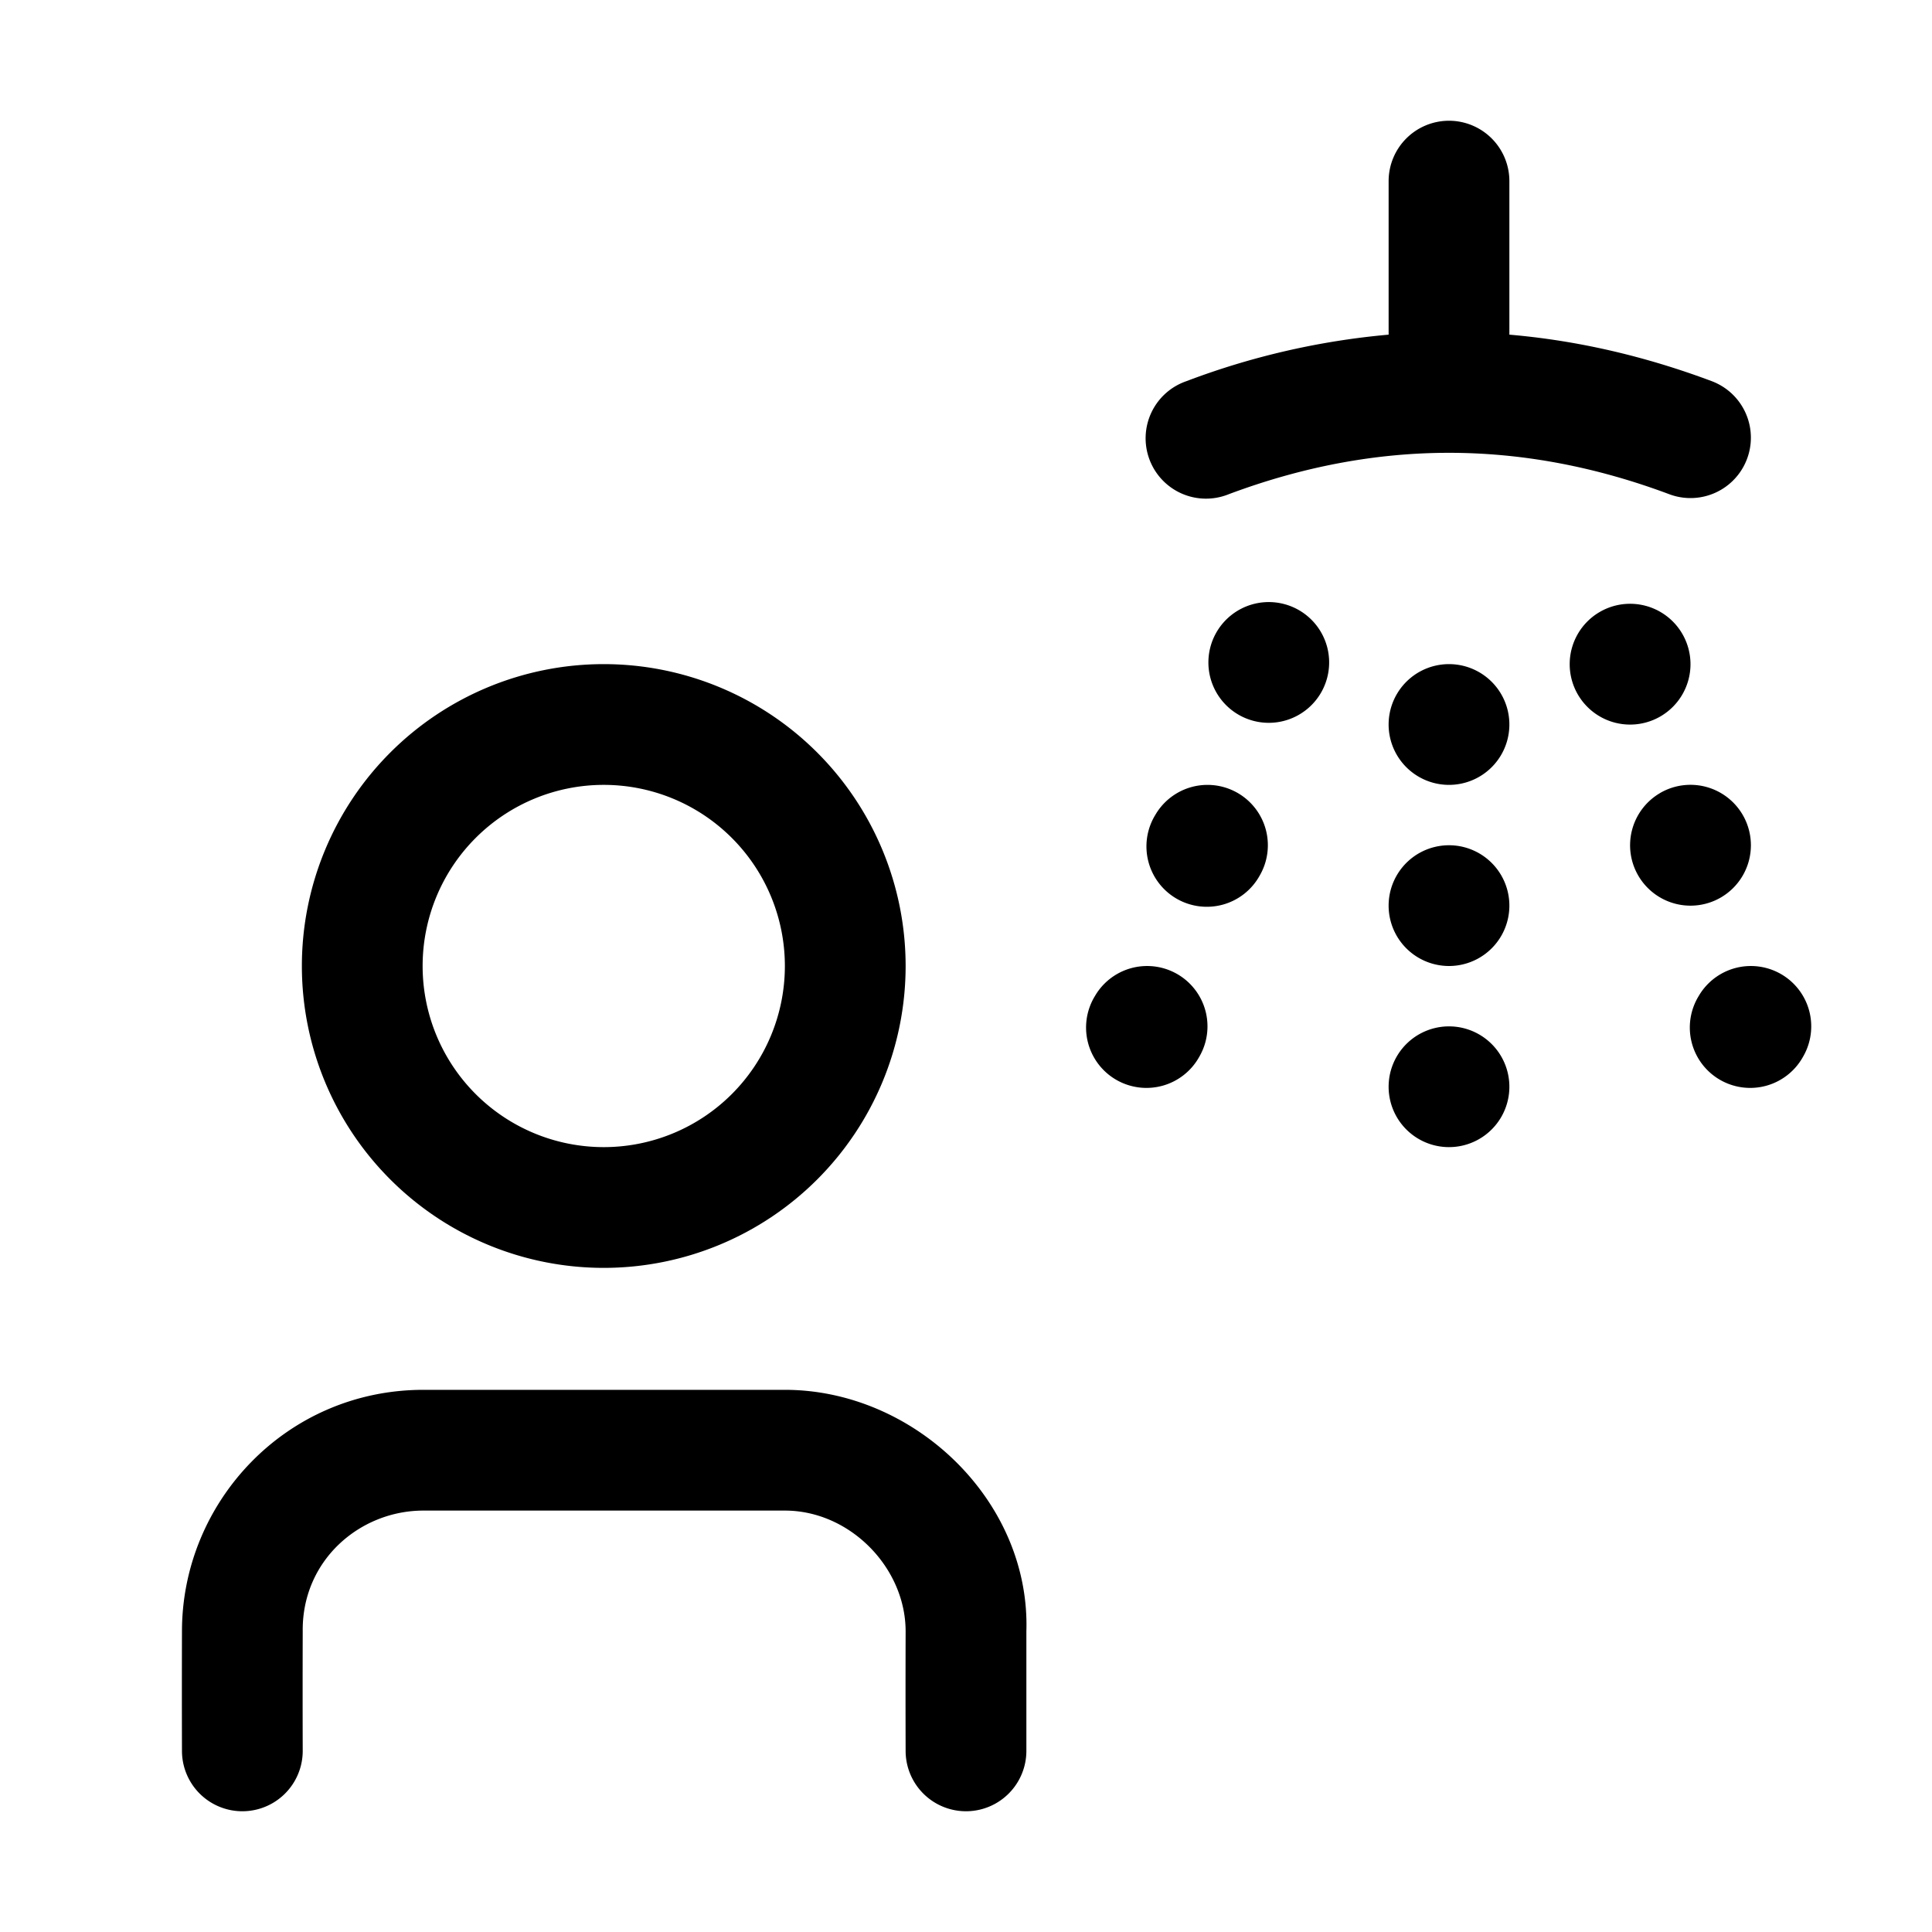 <svg id="icon" height="32" viewBox="0 0 32 32" width="32" xmlns="http://www.w3.org/2000/svg"><path d="m13 23.02c2.142 0 4.067 1.835 4 4v1.98a1 1 0 0 1 -2 0 326.7 326.7 0 0 1 0-1.98c0-1.054-.922-2-2-2h-5.986c-1.055 0-2.014.825-2 2a326.7 326.7 0 0 0 0 1.98 1 1 0 0 1 -2 0 326.7 326.7 0 0 1 0-1.98c0-2.142 1.724-4 4-4zm-3-12.02a5 5 0 1 1 0 10 5 5 0 0 1 0-10zm0 2a3 3 0 1 0 0 6 3 3 0 0 0 0-6zm13.152 4.47a1 1 0 1 1 1.696 1.06 1 1 0 0 1 -1.696-1.06zm-5.016-.973a.999.999 0 1 1 1.728 1.006 1 1 0 1 1 -1.728-1.006zm10 0a.999.999 0 1 1 1.728 1.006 1 1 0 1 1 -1.728-1.006zm-4.984-2.027a1 1 0 1 1 1.696 1.06 1 1 0 0 1 -1.696-1.06zm-4.016-.973a.999.999 0 1 1 1.728 1.006 1 1 0 1 1 -1.728-1.006zm8.36-.362a1 1 0 0 1 1.007 1.73 1 1 0 0 1 -1.006-1.73zm-4.344-1.665a1 1 0 1 1 1.696 1.06 1 1 0 0 1 -1.696-1.06zm-3.017-.973a1 1 0 1 1 1.728 1.005 1 1 0 0 1 -1.728-1.005zm6.362-.361a1 1 0 1 1 1.005 1.73 1 1 0 0 1 -1.005-1.73zm-2.497-8.136a1 1 0 0 1 1 1v2.543c1.121.096 2.238.353 3.351.77a1 1 0 1 1 -.702 1.873c-1.223-.458-2.439-.686-3.649-.686-1.211 0-2.426.228-3.649.686a1 1 0 1 1 -.702-1.872 12.577 12.577 0 0 1 3.351-.771v-2.543a1 1 0 0 1 1-1z" fill="#282D37" style="fill: currentColor;fill: currentColor" fill-rule="evenodd"/></svg>
